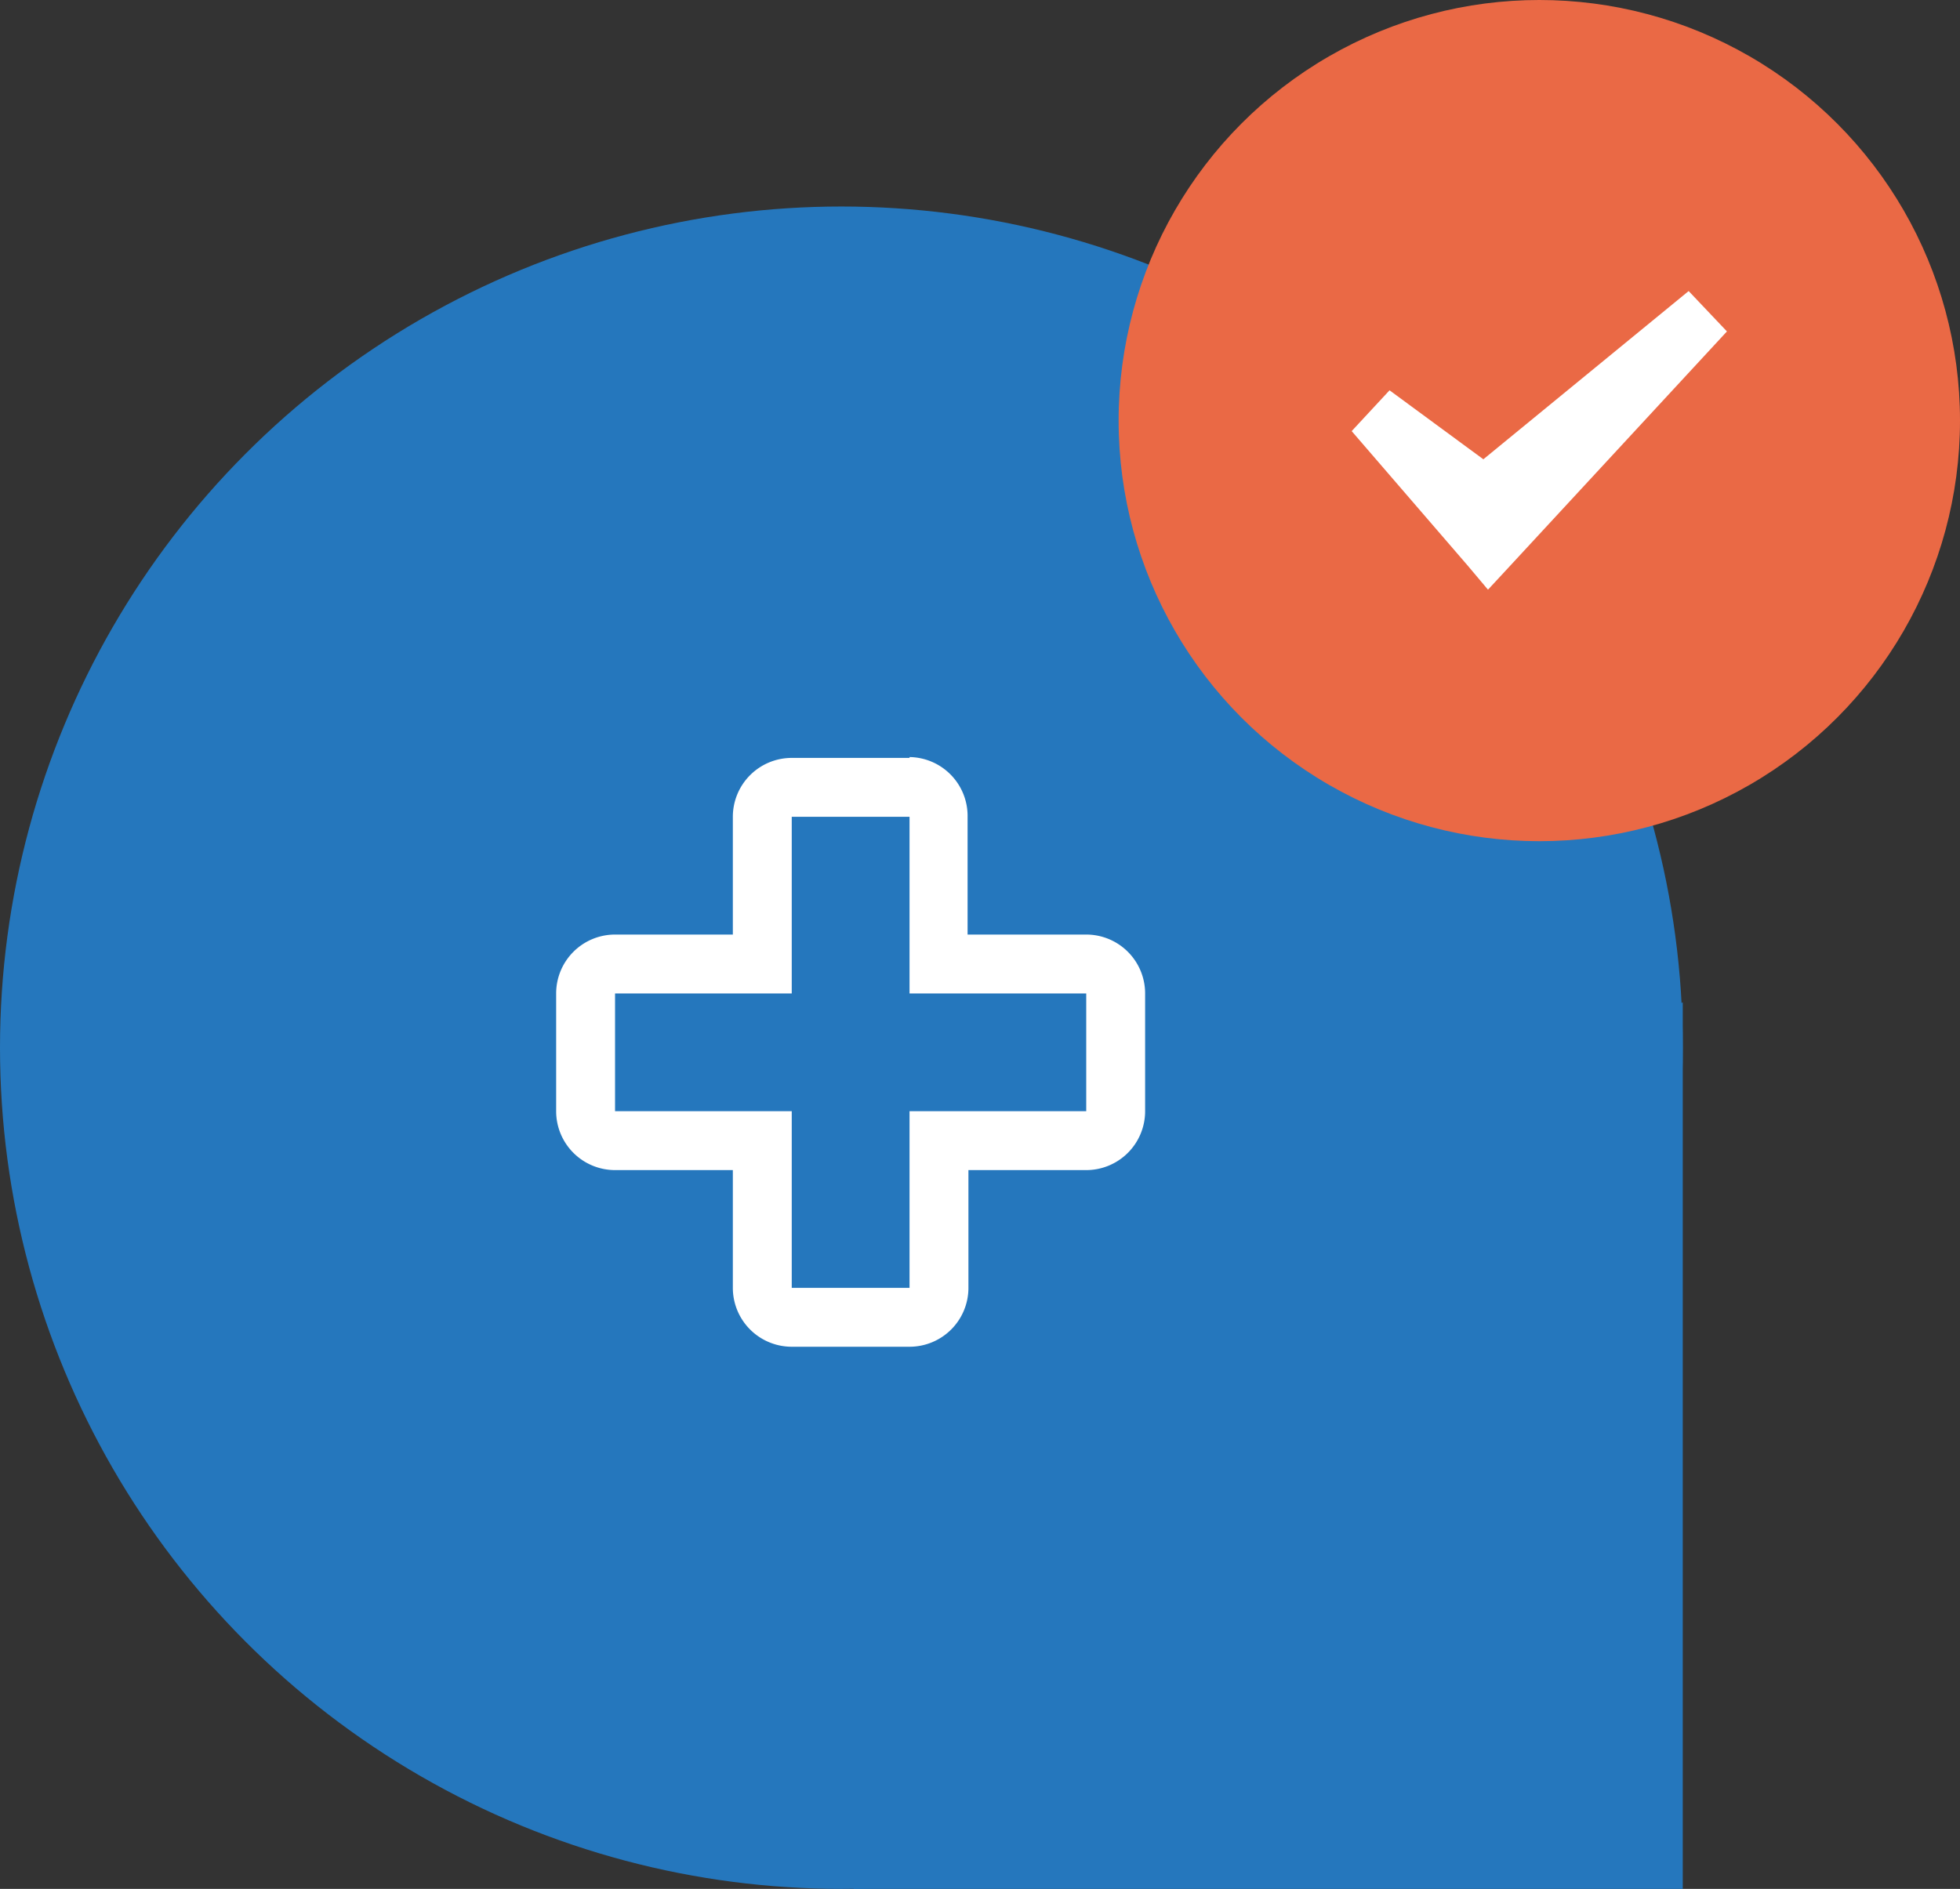 <svg xmlns="http://www.w3.org/2000/svg" viewBox="0 0 46.59 44.91"><rect x="0" y="0" width="46.59" height="44.91" fill="#333333" stroke="none"/><defs><style>.cls-1{fill:#2577bd;}.cls-2{fill:#fff;}.cls-3{fill:#ea6945;}</style></defs><title>healthcare_map_selected_marked</title><g id="Layer_2" data-name="Layer 2"><g id="Layer_1-2" data-name="Layer 1"><g id="healthcare_map_selected_marked"><circle class="cls-1" cx="20" cy="24.91" r="20"/><polygon class="cls-1" points="20.29 44.91 40 44.91 40 23.83 25.19 32.49 20.29 44.91"/><path class="cls-2" d="M21.62,19.42v4.2h4.2v2.8h-4.2v4.2h-2.8v-4.2h-4.2v-2.8h4.2v-4.2h2.8m0-1.4h-2.8a1.4,1.4,0,0,0-1.4,1.4v2.8h-2.8a1.4,1.4,0,0,0-1.4,1.4v2.8a1.4,1.4,0,0,0,1.4,1.4h2.8v2.8a1.4,1.4,0,0,0,1.4,1.4h2.8a1.4,1.4,0,0,0,1.4-1.4v-2.8h2.8a1.4,1.4,0,0,0,1.4-1.4v-2.8a1.4,1.4,0,0,0-1.4-1.4H23v-2.8A1.4,1.4,0,0,0,21.62,18Z"/><circle class="cls-3" cx="36.59" cy="10" r="10"/><polygon class="cls-2" points="40.14 6.92 35.26 10.92 33.03 9.28 32.13 10.25 34.89 13.45 35.37 14.02 35.88 13.47 41.05 7.88 40.14 6.92"/></g></g></g></svg>